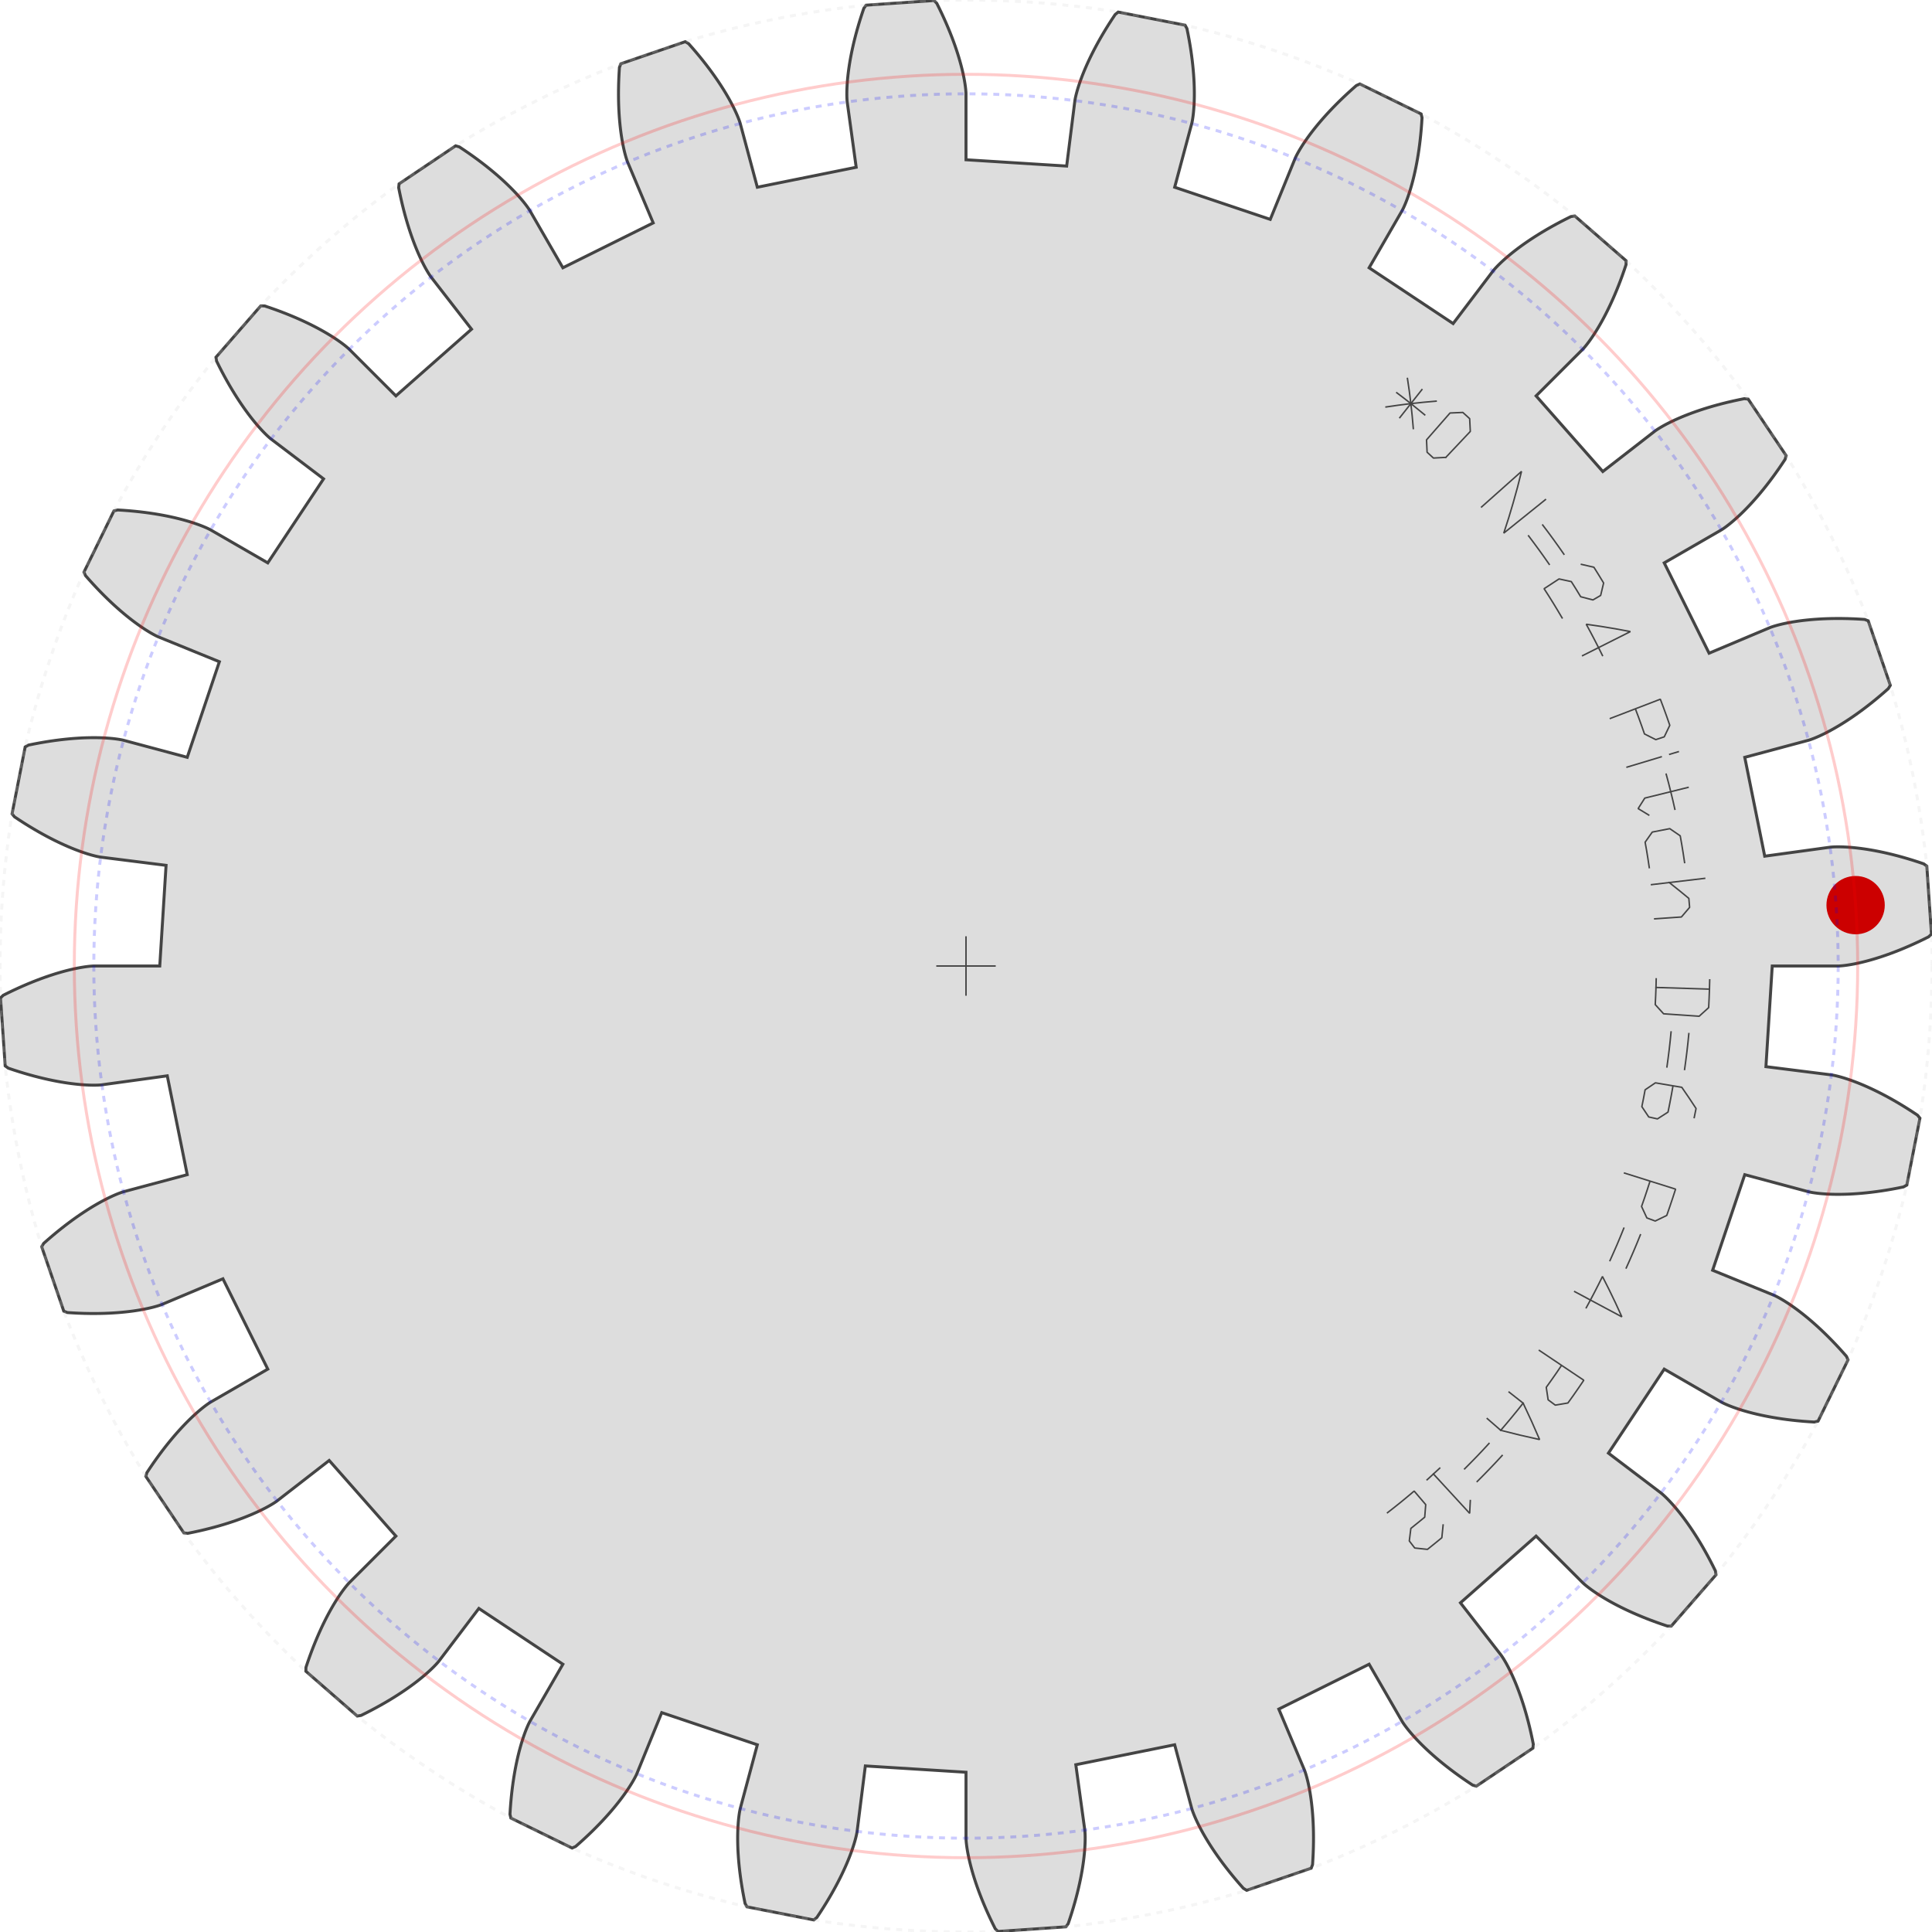 ﻿<?xml version="1.0" encoding="utf-8"?><!-- Generator: Iparigrafika Gear Generator by Abel Vincze http://geargenerator.com/ --><svg version="1.2" class="svggear" xmlns="http://www.w3.org/2000/svg" xmlns:xlink="http://www.w3.org/1999/xlink" x="0px" y="0px" width="650px" height="650px" viewBox="-325 -325 650 650" overflow="scroll" xml:space="preserve"><polygon id="gearpoly0" data-id="0" class="gear" fill="#ddd" stroke="#444" stroke-width="1" stroke-miterlimit="10" points="271.25,0 293.489,-0.001 293.594,-0.003 293.762,-0.01 293.991,-0.022 294.282,-0.042 294.635,-0.072 295.049,-0.112 295.524,-0.166 296.06,-0.234 296.656,-0.319 297.312,-0.422 298.028,-0.545 298.803,-0.69 299.636,-0.858 300.528,-1.052 301.477,-1.272 302.483,-1.522 303.546,-1.802 304.664,-2.114 305.837,-2.459 307.064,-2.84 308.344,-3.259 309.677,-3.715 311.062,-4.213 312.497,-4.752 313.983,-5.334 315.517,-5.962 317.098,-6.636 318.727,-7.359 320.401,-8.13 322.12,-8.953 323.882,-9.829 324.823,-10.73 323.257,-33.612 322.203,-34.376 320.337,-35.004 318.523,-35.585 316.759,-36.121 315.047,-36.615 313.388,-37.068 311.783,-37.48 310.232,-37.855 308.737,-38.194 307.298,-38.498 305.915,-38.769 304.589,-39.009 303.322,-39.219 302.113,-39.402 300.962,-39.559 299.872,-39.691 298.841,-39.801 297.87,-39.891 296.961,-39.961 296.112,-40.014 295.325,-40.052 294.599,-40.077 293.935,-40.09 293.332,-40.092 292.792,-40.087 292.315,-40.075 291.899,-40.059 291.546,-40.04 291.255,-40.02 291.026,-40.001 290.859,-39.985 290.754,-39.973 268.722,-36.945 262.007,-70.205 283.488,-75.961 283.59,-75.991 283.75,-76.041 283.968,-76.112 284.244,-76.207 284.577,-76.326 284.966,-76.473 285.411,-76.647 285.911,-76.852 286.465,-77.088 287.072,-77.357 287.732,-77.661 288.443,-78.002 289.204,-78.38 290.015,-78.798 290.875,-79.257 291.783,-79.758 292.736,-80.304 293.736,-80.894 294.779,-81.532 295.866,-82.218 296.995,-82.953 298.164,-83.739 299.373,-84.578 300.619,-85.47 301.903,-86.417 303.222,-87.421 304.576,-88.481 305.962,-89.6 307.379,-90.779 308.827,-92.019 310.302,-93.321 310.978,-94.435 303.543,-116.132 302.327,-116.597 300.363,-116.72 298.459,-116.812 296.617,-116.874 294.835,-116.908 293.116,-116.915 291.459,-116.899 289.864,-116.86 288.332,-116.8 286.863,-116.721 285.457,-116.625 284.115,-116.513 282.836,-116.388 281.62,-116.252 280.469,-116.106 279.381,-115.951 278.357,-115.791 277.396,-115.626 276.499,-115.459 275.666,-115.29 274.895,-115.123 274.188,-114.959 273.543,-114.799 272.961,-114.646 272.44,-114.501 271.982,-114.366 271.585,-114.243 271.248,-114.133 270.972,-114.039 270.756,-113.961 270.599,-113.902 270.501,-113.864 250.004,-105.236 234.909,-135.625 254.169,-146.745 254.259,-146.8 254.4,-146.889 254.593,-147.015 254.835,-147.178 255.125,-147.38 255.464,-147.622 255.848,-147.905 256.278,-148.232 256.752,-148.604 257.269,-149.021 257.827,-149.486 258.426,-149.999 259.063,-150.561 259.739,-151.175 260.451,-151.84 261.197,-152.56 261.978,-153.333 262.79,-154.162 263.633,-155.048 264.505,-155.992 265.405,-156.994 266.331,-158.056 267.281,-159.179 268.255,-160.364 269.25,-161.611 270.264,-162.921 271.297,-164.296 272.346,-165.736 273.41,-167.242 274.487,-168.814 275.576,-170.453 275.94,-171.704 263.143,-190.737 261.848,-190.872 259.919,-190.483 258.056,-190.078 256.26,-189.661 254.531,-189.233 252.868,-188.796 251.272,-188.351 249.741,-187.9 248.277,-187.446 246.879,-186.989 245.546,-186.532 244.278,-186.077 243.075,-185.626 241.936,-185.179 240.862,-184.74 239.851,-184.31 238.903,-183.889 238.018,-183.482 237.195,-183.088 236.433,-182.709 235.732,-182.349 235.091,-182.007 234.51,-181.686 233.987,-181.387 233.522,-181.112 233.114,-180.863 232.762,-180.642 232.466,-180.448 232.224,-180.286 232.035,-180.155 231.899,-180.058 231.814,-179.995 214.248,-166.356 191.803,-191.803 207.528,-207.528 207.6,-207.605 207.714,-207.728 207.868,-207.899 208.059,-208.119 208.288,-208.389 208.552,-208.71 208.85,-209.084 209.18,-209.511 209.542,-209.993 209.933,-210.529 210.352,-211.123 210.798,-211.773 211.268,-212.482 211.762,-213.249 212.277,-214.076 212.812,-214.964 213.365,-215.913 213.935,-216.924 214.52,-217.998 215.119,-219.135 215.728,-220.337 216.348,-221.602 216.975,-222.933 217.609,-224.329 218.247,-225.791 218.888,-227.32 219.53,-228.915 220.171,-230.577 220.809,-232.307 221.442,-234.104 222.069,-235.969 222.097,-237.272 204.81,-252.345 203.524,-252.139 201.762,-251.264 200.067,-250.392 198.441,-249.524 196.881,-248.663 195.388,-247.81 193.961,-246.967 192.6,-246.135 191.303,-245.317 190.07,-244.514 188.901,-243.728 187.794,-242.961 186.749,-242.213 185.764,-241.487 184.84,-240.785 183.975,-240.107 183.169,-239.456 182.419,-238.833 181.726,-238.24 181.088,-237.677 180.505,-237.147 179.974,-236.651 179.496,-236.191 179.068,-235.767 178.69,-235.381 178.36,-235.035 178.078,-234.73 177.841,-234.466 177.65,-234.247 177.501,-234.071 177.395,-233.942 177.329,-233.86 163.891,-216.139 135.625,-234.909 146.744,-254.169 146.794,-254.262 146.872,-254.41 146.976,-254.615 147.105,-254.877 147.255,-255.197 147.427,-255.576 147.618,-256.014 147.827,-256.512 148.052,-257.071 148.291,-257.69 148.542,-258.372 148.804,-259.115 149.075,-259.921 149.353,-260.791 149.637,-261.723 149.924,-262.719 150.213,-263.779 150.502,-264.903 150.789,-266.092 151.072,-267.345 151.35,-268.663 151.621,-270.046 151.883,-271.494 152.134,-273.007 152.372,-274.584 152.595,-276.226 152.802,-277.933 152.991,-279.705 153.159,-281.541 153.306,-283.441 153.429,-285.405 153.119,-286.67 132.52,-296.755 131.331,-296.224 129.855,-294.922 128.444,-293.641 127.097,-292.382 125.814,-291.146 124.593,-289.936 123.433,-288.752 122.332,-287.597 121.291,-286.471 120.309,-285.377 119.382,-284.315 118.512,-283.287 117.696,-282.294 116.933,-281.338 116.222,-280.421 115.562,-279.542 114.951,-278.704 114.389,-277.909 113.873,-277.156 113.403,-276.448 112.976,-275.785 112.592,-275.168 112.249,-274.599 111.945,-274.079 111.68,-273.609 111.451,-273.189 111.257,-272.821 111.097,-272.506 110.969,-272.244 110.871,-272.036 110.801,-271.884 110.759,-271.787 102.366,-251.193 70.205,-262.007 75.96,-283.489 75.985,-283.591 76.022,-283.755 76.069,-283.979 76.125,-284.266 76.188,-284.614 76.256,-285.024 76.327,-285.497 76.4,-286.032 76.472,-286.63 76.543,-287.29 76.609,-288.014 76.67,-288.8 76.723,-289.648 76.766,-290.56 76.799,-291.534 76.819,-292.57 76.823,-293.669 76.811,-294.83 76.781,-296.052 76.731,-297.336 76.658,-298.681 76.562,-300.087 76.44,-301.553 76.29,-303.079 76.112,-304.664 75.903,-306.309 75.661,-308.011 75.385,-309.771 75.073,-311.588 74.722,-313.461 74.333,-315.39 73.706,-316.532 51.199,-320.942 50.187,-320.121 49.099,-318.482 48.068,-316.879 47.093,-315.314 46.173,-313.789 45.306,-312.304 44.492,-310.86 43.728,-309.459 43.014,-308.102 42.348,-306.791 41.729,-305.525 41.154,-304.307 40.622,-303.137 40.133,-302.016 39.684,-300.946 39.274,-299.927 38.901,-298.959 38.563,-298.045 38.26,-297.185 37.989,-296.379 37.748,-295.628 37.537,-294.933 37.352,-294.295 37.194,-293.714 37.059,-293.191 36.947,-292.726 36.855,-292.321 36.782,-291.975 36.726,-291.688 36.685,-291.462 36.657,-291.297 36.641,-291.193 33.864,-269.128 0,-271.25 -0.001,-293.489 -0.003,-293.594 -0.01,-293.762 -0.022,-293.991 -0.042,-294.282 -0.072,-294.635 -0.112,-295.049 -0.166,-295.524 -0.234,-296.06 -0.319,-296.656 -0.422,-297.312 -0.545,-298.028 -0.69,-298.803 -0.858,-299.636 -1.052,-300.528 -1.272,-301.477 -1.522,-302.483 -1.802,-303.546 -2.114,-304.664 -2.459,-305.837 -2.84,-307.064 -3.259,-308.344 -3.715,-309.677 -4.213,-311.062 -4.752,-312.497 -5.334,-313.983 -5.962,-315.517 -6.636,-317.098 -7.359,-318.727 -8.13,-320.401 -8.953,-322.12 -9.829,-323.882 -10.73,-324.823 -33.612,-323.257 -34.376,-322.203 -35.004,-320.337 -35.585,-318.523 -36.121,-316.759 -36.615,-315.047 -37.068,-313.388 -37.48,-311.783 -37.855,-310.232 -38.194,-308.737 -38.498,-307.298 -38.769,-305.915 -39.009,-304.589 -39.219,-303.322 -39.402,-302.113 -39.559,-300.962 -39.691,-299.872 -39.801,-298.841 -39.891,-297.87 -39.961,-296.961 -40.014,-296.112 -40.052,-295.325 -40.077,-294.599 -40.09,-293.935 -40.092,-293.332 -40.087,-292.792 -40.075,-292.315 -40.059,-291.899 -40.04,-291.546 -40.02,-291.255 -40.001,-291.026 -39.985,-290.859 -39.973,-290.754 -36.945,-268.722 -70.205,-262.007 -75.961,-283.488 -75.991,-283.59 -76.041,-283.75 -76.112,-283.968 -76.207,-284.244 -76.326,-284.577 -76.473,-284.966 -76.647,-285.411 -76.852,-285.911 -77.088,-286.465 -77.357,-287.072 -77.661,-287.732 -78.002,-288.443 -78.38,-289.204 -78.798,-290.015 -79.257,-290.875 -79.758,-291.783 -80.304,-292.736 -80.894,-293.736 -81.532,-294.779 -82.218,-295.866 -82.953,-296.995 -83.739,-298.164 -84.578,-299.373 -85.47,-300.619 -86.417,-301.903 -87.421,-303.222 -88.481,-304.576 -89.6,-305.962 -90.779,-307.379 -92.019,-308.827 -93.321,-310.302 -94.435,-310.978 -116.132,-303.543 -116.597,-302.327 -116.72,-300.363 -116.812,-298.459 -116.874,-296.617 -116.908,-294.835 -116.915,-293.116 -116.899,-291.459 -116.86,-289.864 -116.8,-288.332 -116.721,-286.863 -116.625,-285.457 -116.513,-284.115 -116.388,-282.836 -116.252,-281.62 -116.106,-280.469 -115.951,-279.381 -115.791,-278.357 -115.626,-277.396 -115.459,-276.499 -115.29,-275.666 -115.123,-274.895 -114.959,-274.188 -114.799,-273.543 -114.646,-272.961 -114.501,-272.44 -114.366,-271.982 -114.243,-271.585 -114.133,-271.248 -114.039,-270.972 -113.961,-270.756 -113.902,-270.599 -113.864,-270.501 -105.236,-250.004 -135.625,-234.909 -146.745,-254.169 -146.8,-254.259 -146.889,-254.4 -147.015,-254.593 -147.178,-254.835 -147.38,-255.125 -147.622,-255.464 -147.905,-255.848 -148.232,-256.278 -148.604,-256.752 -149.021,-257.269 -149.486,-257.827 -149.999,-258.426 -150.561,-259.063 -151.175,-259.739 -151.84,-260.451 -152.56,-261.197 -153.333,-261.978 -154.162,-262.79 -155.048,-263.633 -155.992,-264.505 -156.994,-265.405 -158.056,-266.331 -159.179,-267.281 -160.364,-268.255 -161.611,-269.25 -162.921,-270.264 -164.296,-271.297 -165.736,-272.346 -167.242,-273.41 -168.814,-274.487 -170.453,-275.576 -171.704,-275.94 -190.737,-263.143 -190.872,-261.848 -190.483,-259.919 -190.078,-258.056 -189.661,-256.26 -189.233,-254.531 -188.796,-252.868 -188.351,-251.272 -187.9,-249.741 -187.446,-248.277 -186.989,-246.879 -186.532,-245.546 -186.077,-244.278 -185.626,-243.075 -185.179,-241.936 -184.74,-240.862 -184.31,-239.851 -183.889,-238.903 -183.482,-238.018 -183.088,-237.195 -182.709,-236.433 -182.349,-235.732 -182.007,-235.091 -181.686,-234.51 -181.387,-233.987 -181.112,-233.522 -180.863,-233.114 -180.642,-232.762 -180.448,-232.466 -180.286,-232.224 -180.155,-232.035 -180.058,-231.899 -179.995,-231.814 -166.356,-214.248 -191.803,-191.803 -207.528,-207.528 -207.605,-207.6 -207.728,-207.714 -207.899,-207.868 -208.119,-208.059 -208.389,-208.288 -208.71,-208.552 -209.084,-208.85 -209.511,-209.18 -209.993,-209.542 -210.529,-209.933 -211.123,-210.352 -211.773,-210.798 -212.482,-211.268 -213.249,-211.762 -214.076,-212.277 -214.964,-212.812 -215.913,-213.365 -216.924,-213.935 -217.998,-214.52 -219.135,-215.119 -220.337,-215.728 -221.602,-216.348 -222.933,-216.975 -224.329,-217.609 -225.791,-218.247 -227.32,-218.888 -228.915,-219.53 -230.577,-220.171 -232.307,-220.809 -234.104,-221.442 -235.969,-222.069 -237.272,-222.097 -252.345,-204.81 -252.139,-203.524 -251.264,-201.762 -250.392,-200.067 -249.524,-198.441 -248.663,-196.881 -247.81,-195.388 -246.967,-193.961 -246.135,-192.6 -245.317,-191.303 -244.514,-190.07 -243.728,-188.901 -242.961,-187.794 -242.213,-186.749 -241.487,-185.764 -240.785,-184.84 -240.107,-183.975 -239.456,-183.169 -238.833,-182.419 -238.24,-181.726 -237.677,-181.088 -237.147,-180.505 -236.651,-179.974 -236.191,-179.496 -235.767,-179.068 -235.381,-178.69 -235.035,-178.36 -234.73,-178.078 -234.466,-177.841 -234.247,-177.65 -234.071,-177.501 -233.942,-177.395 -233.86,-177.329 -216.139,-163.891 -234.909,-135.625 -254.169,-146.744 -254.262,-146.794 -254.41,-146.872 -254.615,-146.976 -254.877,-147.105 -255.197,-147.255 -255.576,-147.427 -256.014,-147.618 -256.512,-147.827 -257.071,-148.052 -257.69,-148.291 -258.372,-148.542 -259.115,-148.804 -259.921,-149.075 -260.791,-149.353 -261.723,-149.637 -262.719,-149.924 -263.779,-150.213 -264.903,-150.502 -266.092,-150.789 -267.345,-151.072 -268.663,-151.35 -270.046,-151.621 -271.494,-151.883 -273.007,-152.134 -274.584,-152.372 -276.226,-152.595 -277.933,-152.802 -279.705,-152.991 -281.541,-153.159 -283.441,-153.306 -285.405,-153.429 -286.67,-153.119 -296.755,-132.52 -296.224,-131.331 -294.922,-129.855 -293.641,-128.444 -292.382,-127.097 -291.146,-125.814 -289.936,-124.593 -288.752,-123.433 -287.597,-122.332 -286.471,-121.291 -285.377,-120.309 -284.315,-119.382 -283.287,-118.512 -282.294,-117.696 -281.338,-116.933 -280.421,-116.222 -279.542,-115.562 -278.704,-114.951 -277.909,-114.389 -277.156,-113.873 -276.448,-113.403 -275.785,-112.976 -275.168,-112.592 -274.599,-112.249 -274.079,-111.945 -273.609,-111.68 -273.189,-111.451 -272.821,-111.257 -272.506,-111.097 -272.244,-110.969 -272.036,-110.871 -271.884,-110.801 -271.787,-110.759 -251.193,-102.366 -262.007,-70.205 -283.489,-75.96 -283.591,-75.985 -283.755,-76.022 -283.979,-76.069 -284.266,-76.125 -284.614,-76.188 -285.024,-76.256 -285.497,-76.327 -286.032,-76.4 -286.63,-76.472 -287.29,-76.543 -288.014,-76.609 -288.8,-76.67 -289.648,-76.723 -290.56,-76.766 -291.534,-76.799 -292.57,-76.819 -293.669,-76.823 -294.83,-76.811 -296.052,-76.781 -297.336,-76.731 -298.681,-76.658 -300.087,-76.562 -301.553,-76.44 -303.079,-76.29 -304.664,-76.112 -306.309,-75.903 -308.011,-75.661 -309.771,-75.385 -311.588,-75.073 -313.461,-74.722 -315.39,-74.333 -316.532,-73.706 -320.942,-51.199 -320.121,-50.187 -318.482,-49.099 -316.879,-48.068 -315.314,-47.093 -313.789,-46.173 -312.304,-45.306 -310.86,-44.492 -309.459,-43.728 -308.102,-43.014 -306.791,-42.348 -305.525,-41.729 -304.307,-41.154 -303.137,-40.622 -302.016,-40.133 -300.946,-39.684 -299.927,-39.274 -298.959,-38.901 -298.045,-38.563 -297.185,-38.26 -296.379,-37.989 -295.628,-37.748 -294.933,-37.537 -294.295,-37.352 -293.714,-37.194 -293.191,-37.059 -292.726,-36.947 -292.321,-36.855 -291.975,-36.782 -291.688,-36.726 -291.462,-36.685 -291.297,-36.657 -291.193,-36.641 -269.128,-33.864 -271.25,0 -293.489,0.001 -293.594,0.003 -293.762,0.01 -293.991,0.022 -294.282,0.042 -294.635,0.072 -295.049,0.112 -295.524,0.166 -296.06,0.234 -296.656,0.319 -297.312,0.422 -298.028,0.545 -298.803,0.69 -299.636,0.858 -300.528,1.052 -301.477,1.272 -302.483,1.522 -303.546,1.802 -304.664,2.114 -305.837,2.459 -307.064,2.84 -308.344,3.259 -309.677,3.715 -311.062,4.213 -312.497,4.752 -313.983,5.334 -315.517,5.962 -317.098,6.636 -318.727,7.359 -320.401,8.13 -322.12,8.953 -323.882,9.829 -324.823,10.73 -323.257,33.612 -322.203,34.376 -320.337,35.004 -318.523,35.585 -316.759,36.121 -315.047,36.615 -313.388,37.068 -311.783,37.48 -310.232,37.855 -308.737,38.194 -307.298,38.498 -305.915,38.769 -304.589,39.009 -303.322,39.219 -302.113,39.402 -300.962,39.559 -299.872,39.691 -298.841,39.801 -297.87,39.891 -296.961,39.961 -296.112,40.014 -295.325,40.052 -294.599,40.077 -293.935,40.09 -293.332,40.092 -292.792,40.087 -292.315,40.075 -291.899,40.059 -291.546,40.04 -291.255,40.02 -291.026,40.001 -290.859,39.985 -290.754,39.973 -268.722,36.945 -262.007,70.205 -283.488,75.961 -283.59,75.991 -283.75,76.041 -283.968,76.112 -284.244,76.207 -284.577,76.326 -284.966,76.473 -285.411,76.647 -285.911,76.852 -286.465,77.088 -287.072,77.357 -287.732,77.661 -288.443,78.002 -289.204,78.38 -290.015,78.798 -290.875,79.257 -291.783,79.758 -292.736,80.304 -293.736,80.894 -294.779,81.532 -295.866,82.218 -296.995,82.953 -298.164,83.739 -299.373,84.578 -300.619,85.47 -301.903,86.417 -303.222,87.421 -304.576,88.481 -305.962,89.6 -307.379,90.779 -308.827,92.019 -310.302,93.321 -310.978,94.435 -303.543,116.132 -302.327,116.597 -300.363,116.72 -298.459,116.812 -296.617,116.874 -294.835,116.908 -293.116,116.915 -291.459,116.899 -289.864,116.86 -288.332,116.8 -286.863,116.721 -285.457,116.625 -284.115,116.513 -282.836,116.388 -281.62,116.252 -280.469,116.106 -279.381,115.951 -278.357,115.791 -277.396,115.626 -276.499,115.459 -275.666,115.29 -274.895,115.123 -274.188,114.959 -273.543,114.799 -272.961,114.646 -272.44,114.501 -271.982,114.366 -271.585,114.243 -271.248,114.133 -270.972,114.039 -270.756,113.961 -270.599,113.902 -270.501,113.864 -250.004,105.236 -234.909,135.625 -254.169,146.745 -254.259,146.8 -254.4,146.889 -254.593,147.015 -254.835,147.178 -255.125,147.38 -255.464,147.622 -255.848,147.905 -256.278,148.232 -256.752,148.604 -257.269,149.021 -257.827,149.486 -258.426,149.999 -259.063,150.561 -259.739,151.175 -260.451,151.84 -261.197,152.56 -261.978,153.333 -262.79,154.162 -263.633,155.048 -264.505,155.992 -265.405,156.994 -266.331,158.056 -267.281,159.179 -268.255,160.364 -269.25,161.611 -270.264,162.921 -271.297,164.296 -272.346,165.736 -273.41,167.242 -274.487,168.814 -275.576,170.453 -275.94,171.704 -263.143,190.737 -261.848,190.872 -259.919,190.483 -258.056,190.078 -256.26,189.661 -254.531,189.233 -252.868,188.796 -251.272,188.351 -249.741,187.9 -248.277,187.446 -246.879,186.989 -245.546,186.532 -244.278,186.077 -243.075,185.626 -241.936,185.179 -240.862,184.74 -239.851,184.31 -238.903,183.889 -238.018,183.482 -237.195,183.088 -236.433,182.709 -235.732,182.349 -235.091,182.007 -234.51,181.686 -233.987,181.387 -233.522,181.112 -233.114,180.863 -232.762,180.642 -232.466,180.448 -232.224,180.286 -232.035,180.155 -231.899,180.058 -231.814,179.995 -214.248,166.356 -191.803,191.803 -207.528,207.528 -207.6,207.605 -207.714,207.728 -207.868,207.899 -208.059,208.119 -208.288,208.389 -208.552,208.71 -208.85,209.084 -209.18,209.511 -209.542,209.993 -209.933,210.529 -210.352,211.123 -210.798,211.773 -211.268,212.482 -211.762,213.249 -212.277,214.076 -212.812,214.964 -213.365,215.913 -213.935,216.924 -214.52,217.998 -215.119,219.135 -215.728,220.337 -216.348,221.602 -216.975,222.933 -217.609,224.329 -218.247,225.791 -218.888,227.32 -219.53,228.915 -220.171,230.577 -220.809,232.307 -221.442,234.104 -222.069,235.969 -222.097,237.272 -204.81,252.345 -203.524,252.139 -201.762,251.264 -200.067,250.392 -198.441,249.524 -196.881,248.663 -195.388,247.81 -193.961,246.967 -192.6,246.135 -191.303,245.317 -190.07,244.514 -188.901,243.728 -187.794,242.961 -186.749,242.213 -185.764,241.487 -184.84,240.785 -183.975,240.107 -183.169,239.456 -182.419,238.833 -181.726,238.24 -181.088,237.677 -180.505,237.147 -179.974,236.651 -179.496,236.191 -179.068,235.767 -178.69,235.381 -178.36,235.035 -178.078,234.73 -177.841,234.466 -177.65,234.247 -177.501,234.071 -177.395,233.942 -177.329,233.86 -163.891,216.139 -135.625,234.909 -146.744,254.169 -146.794,254.262 -146.872,254.41 -146.976,254.615 -147.105,254.877 -147.255,255.197 -147.427,255.576 -147.618,256.014 -147.827,256.512 -148.052,257.071 -148.291,257.69 -148.542,258.372 -148.804,259.115 -149.075,259.921 -149.353,260.791 -149.637,261.723 -149.924,262.719 -150.213,263.779 -150.502,264.903 -150.789,266.092 -151.072,267.345 -151.35,268.663 -151.621,270.046 -151.883,271.494 -152.134,273.007 -152.372,274.584 -152.595,276.226 -152.802,277.933 -152.991,279.705 -153.159,281.541 -153.306,283.441 -153.429,285.405 -153.119,286.67 -132.52,296.755 -131.331,296.224 -129.855,294.922 -128.444,293.641 -127.097,292.382 -125.814,291.146 -124.593,289.936 -123.433,288.752 -122.332,287.597 -121.291,286.471 -120.309,285.377 -119.382,284.315 -118.512,283.287 -117.696,282.294 -116.933,281.338 -116.222,280.421 -115.562,279.542 -114.951,278.704 -114.389,277.909 -113.873,277.156 -113.403,276.448 -112.976,275.785 -112.592,275.168 -112.249,274.599 -111.945,274.079 -111.68,273.609 -111.451,273.189 -111.257,272.821 -111.097,272.506 -110.969,272.244 -110.871,272.036 -110.801,271.884 -110.759,271.787 -102.366,251.193 -70.205,262.007 -75.96,283.489 -75.985,283.591 -76.022,283.755 -76.069,283.979 -76.125,284.266 -76.188,284.614 -76.256,285.024 -76.327,285.497 -76.4,286.032 -76.472,286.63 -76.543,287.29 -76.609,288.014 -76.67,288.8 -76.723,289.648 -76.766,290.56 -76.799,291.534 -76.819,292.57 -76.823,293.669 -76.811,294.83 -76.781,296.052 -76.731,297.336 -76.658,298.681 -76.562,300.087 -76.44,301.553 -76.29,303.079 -76.112,304.664 -75.903,306.309 -75.661,308.011 -75.385,309.771 -75.073,311.588 -74.722,313.461 -74.333,315.39 -73.706,316.532 -51.199,320.942 -50.187,320.121 -49.099,318.482 -48.068,316.879 -47.093,315.314 -46.173,313.789 -45.306,312.304 -44.492,310.86 -43.728,309.459 -43.014,308.102 -42.348,306.791 -41.729,305.525 -41.154,304.307 -40.622,303.137 -40.133,302.016 -39.684,300.946 -39.274,299.927 -38.901,298.959 -38.563,298.045 -38.26,297.185 -37.989,296.379 -37.748,295.628 -37.537,294.933 -37.352,294.295 -37.194,293.714 -37.059,293.191 -36.947,292.726 -36.855,292.321 -36.782,291.975 -36.726,291.688 -36.685,291.462 -36.657,291.297 -36.641,291.193 -33.864,269.128 0,271.25 0.001,293.489 0.003,293.594 0.01,293.762 0.022,293.991 0.042,294.282 0.072,294.635 0.112,295.049 0.166,295.524 0.234,296.06 0.319,296.656 0.422,297.312 0.545,298.028 0.69,298.803 0.858,299.636 1.052,300.528 1.272,301.477 1.522,302.483 1.802,303.546 2.114,304.664 2.459,305.837 2.84,307.064 3.259,308.344 3.715,309.677 4.213,311.062 4.752,312.497 5.334,313.983 5.962,315.517 6.636,317.098 7.359,318.727 8.13,320.401 8.953,322.12 9.829,323.882 10.73,324.823 33.612,323.257 34.376,322.203 35.004,320.337 35.585,318.523 36.121,316.759 36.615,315.047 37.068,313.388 37.48,311.783 37.855,310.232 38.194,308.737 38.498,307.298 38.769,305.915 39.009,304.589 39.219,303.322 39.402,302.113 39.559,300.962 39.691,299.872 39.801,298.841 39.891,297.87 39.961,296.961 40.014,296.112 40.052,295.325 40.077,294.599 40.09,293.935 40.092,293.332 40.087,292.792 40.075,292.315 40.059,291.899 40.04,291.546 40.02,291.255 40.001,291.026 39.985,290.859 39.973,290.754 36.945,268.722 70.205,262.007 75.961,283.488 75.991,283.59 76.041,283.75 76.112,283.968 76.207,284.244 76.326,284.577 76.473,284.966 76.647,285.411 76.852,285.911 77.088,286.465 77.357,287.072 77.661,287.732 78.002,288.443 78.38,289.204 78.798,290.015 79.257,290.875 79.758,291.783 80.304,292.736 80.894,293.736 81.532,294.779 82.218,295.866 82.953,296.995 83.739,298.164 84.578,299.373 85.47,300.619 86.417,301.903 87.421,303.222 88.481,304.576 89.6,305.962 90.779,307.379 92.019,308.827 93.321,310.302 94.435,310.978 116.132,303.543 116.597,302.327 116.72,300.363 116.812,298.459 116.874,296.617 116.908,294.835 116.915,293.116 116.899,291.459 116.86,289.864 116.8,288.332 116.721,286.863 116.625,285.457 116.513,284.115 116.388,282.836 116.252,281.62 116.106,280.469 115.951,279.381 115.791,278.357 115.626,277.396 115.459,276.499 115.29,275.666 115.123,274.895 114.959,274.188 114.799,273.543 114.646,272.961 114.501,272.44 114.366,271.982 114.243,271.585 114.133,271.248 114.039,270.972 113.961,270.756 113.902,270.599 113.864,270.501 105.236,250.004 135.625,234.909 146.745,254.169 146.8,254.259 146.889,254.4 147.015,254.593 147.178,254.835 147.38,255.125 147.622,255.464 147.905,255.848 148.232,256.278 148.604,256.752 149.021,257.269 149.486,257.827 149.999,258.426 150.561,259.063 151.175,259.739 151.84,260.451 152.56,261.197 153.333,261.978 154.162,262.79 155.048,263.633 155.992,264.505 156.994,265.405 158.056,266.331 159.179,267.281 160.364,268.255 161.611,269.25 162.921,270.264 164.296,271.297 165.736,272.346 167.242,273.41 168.814,274.487 170.453,275.576 171.704,275.94 190.737,263.143 190.872,261.848 190.483,259.919 190.078,258.056 189.661,256.26 189.233,254.531 188.796,252.868 188.351,251.272 187.9,249.741 187.446,248.277 186.989,246.879 186.532,245.546 186.077,244.278 185.626,243.075 185.179,241.936 184.74,240.862 184.31,239.851 183.889,238.903 183.482,238.018 183.088,237.195 182.709,236.433 182.349,235.732 182.007,235.091 181.686,234.51 181.387,233.987 181.112,233.522 180.863,233.114 180.642,232.762 180.448,232.466 180.286,232.224 180.155,232.035 180.058,231.899 179.995,231.814 166.356,214.248 191.803,191.803 207.528,207.528 207.605,207.6 207.728,207.714 207.899,207.868 208.119,208.059 208.389,208.288 208.71,208.552 209.084,208.85 209.511,209.18 209.993,209.542 210.529,209.933 211.123,210.352 211.773,210.798 212.482,211.268 213.249,211.762 214.076,212.277 214.964,212.812 215.913,213.365 216.924,213.935 217.998,214.52 219.135,215.119 220.337,215.728 221.602,216.348 222.933,216.975 224.329,217.609 225.791,218.247 227.32,218.888 228.915,219.53 230.577,220.171 232.307,220.809 234.104,221.442 235.969,222.069 237.272,222.097 252.345,204.81 252.139,203.524 251.264,201.762 250.392,200.067 249.524,198.441 248.663,196.881 247.81,195.388 246.967,193.961 246.135,192.6 245.317,191.303 244.514,190.07 243.728,188.901 242.961,187.794 242.213,186.749 241.487,185.764 240.785,184.84 240.107,183.975 239.456,183.169 238.833,182.419 238.24,181.726 237.677,181.088 237.147,180.505 236.651,179.974 236.191,179.496 235.767,179.068 235.381,178.69 235.035,178.36 234.73,178.078 234.466,177.841 234.247,177.65 234.071,177.501 233.942,177.395 233.86,177.329 216.139,163.891 234.909,135.625 254.169,146.744 254.262,146.794 254.41,146.872 254.615,146.976 254.877,147.105 255.197,147.255 255.576,147.427 256.014,147.618 256.512,147.827 257.071,148.052 257.69,148.291 258.372,148.542 259.115,148.804 259.921,149.075 260.791,149.353 261.723,149.637 262.719,149.924 263.779,150.213 264.903,150.502 266.092,150.789 267.345,151.072 268.663,151.35 270.046,151.621 271.494,151.883 273.007,152.134 274.584,152.372 276.226,152.595 277.933,152.802 279.705,152.991 281.541,153.159 283.441,153.306 285.405,153.429 286.67,153.119 296.755,132.52 296.224,131.331 294.922,129.855 293.641,128.444 292.382,127.097 291.146,125.814 289.936,124.593 288.752,123.433 287.597,122.332 286.471,121.291 285.377,120.309 284.315,119.382 283.287,118.512 282.294,117.696 281.338,116.933 280.421,116.222 279.542,115.562 278.704,114.951 277.909,114.389 277.156,113.873 276.448,113.403 275.785,112.976 275.168,112.592 274.599,112.249 274.079,111.945 273.609,111.68 273.189,111.451 272.821,111.257 272.506,111.097 272.244,110.969 272.036,110.871 271.884,110.801 271.787,110.759 251.193,102.366 262.007,70.205 283.489,75.96 283.591,75.985 283.755,76.022 283.979,76.069 284.266,76.125 284.614,76.188 285.024,76.256 285.497,76.327 286.032,76.4 286.63,76.472 287.29,76.543 288.014,76.609 288.8,76.67 289.648,76.723 290.56,76.766 291.534,76.799 292.57,76.819 293.669,76.823 294.83,76.811 296.052,76.781 297.336,76.731 298.681,76.658 300.087,76.562 301.553,76.44 303.079,76.29 304.664,76.112 306.309,75.903 308.011,75.661 309.771,75.385 311.588,75.073 313.461,74.722 315.39,74.333 316.532,73.706 320.942,51.199 320.121,50.187 318.482,49.099 316.879,48.068 315.314,47.093 313.789,46.173 312.304,45.306 310.86,44.492 309.459,43.728 308.102,43.014 306.791,42.348 305.525,41.729 304.307,41.154 303.137,40.622 302.016,40.133 300.946,39.684 299.927,39.274 298.959,38.901 298.045,38.563 297.185,38.26 296.379,37.989 295.628,37.748 294.933,37.537 294.295,37.352 293.714,37.194 293.191,37.059 292.726,36.947 292.321,36.855 291.975,36.782 291.688,36.726 291.462,36.685 291.297,36.657 291.193,36.641 269.128,33.864 "/><g class="guides"><polyline fill="none" stroke="#444" stroke-width="0.5" stroke-miterlimit="10" points="10,0 -10,0"/><polyline fill="none" stroke="#444" stroke-width="0.5" stroke-miterlimit="10" points="0,10 0,-10"/></g><circle fill="#c00" class="firstmarker" stroke="none" stroke-miterlimit="10" cx="299.3" cy="-20.478" r="9.812"/><g class="geartext"><g class="text"><polyline fill="none" stroke="#444" stroke-width="0.5" stroke-linecap="square" stroke-miterlimit="1"  points="154.33 -185.43 152.01 -187.33 149.67 -189.21 147.31 -191.06 144.92 -192.87 "/><polyline fill="none" stroke="#444" stroke-width="0.5" stroke-linecap="square" stroke-miterlimit="1"  points="145.95 -184.5 153.39 -193.92 "/><polyline fill="none" stroke="#444" stroke-width="0.5" stroke-linecap="square" stroke-miterlimit="1"  points="158.17 -190.04 153.9 -189.66 149.67 -189.21 145.47 -188.68 141.31 -188.08 "/><polyline fill="none" stroke="#444" stroke-width="0.5" stroke-linecap="square" stroke-miterlimit="1"  points="150.49 -180.82 150.12 -185.01 149.67 -189.21 149.14 -193.43 148.52 -197.67 "/><polyline fill="none" stroke="#444" stroke-width="0.5" stroke-linecap="square" stroke-miterlimit="1"  points="161.43 -171.12 157.26 -170.9 155.13 -172.85 154.94 -177.02 162.84 -186.05 167.15 -186.24 169.45 -184.15 169.67 -179.85 161.43 -171.12 "/><polyline fill="none" stroke="#444" stroke-width="0.5" stroke-linecap="square" stroke-miterlimit="1"  points="194.95 -156.91 180.92 -145.63 182.57 -150.73 184.11 -155.9 185.56 -161.12 186.9 -166.41 173.46 -154.44 "/><polyline fill="none" stroke="#444" stroke-width="0.5" stroke-linecap="square" stroke-miterlimit="1"  points="201.16 -138.54 199.42 -141.03 197.65 -143.5 195.85 -145.95 194.02 -148.37 "/><polyline fill="none" stroke="#444" stroke-width="0.5" stroke-linecap="square" stroke-miterlimit="1"  points="196.22 -135.14 194.52 -137.57 192.8 -139.97 191.04 -142.36 189.26 -144.73 "/><polyline fill="none" stroke="#444" stroke-width="0.5" stroke-linecap="square" stroke-miterlimit="1"  points="200.56 -117.11 199.09 -119.59 197.59 -122.06 196.06 -124.51 194.49 -126.94 199.52 -130.22 203.65 -129.33 205.25 -126.79 206.81 -124.23 210.93 -123.16 213.52 -124.67 214.52 -128.86 212.9 -131.52 211.25 -134.16 207.05 -135.13 "/><polyline fill="none" stroke="#444" stroke-width="0.5" stroke-linecap="square" stroke-miterlimit="1"  points="214.13 -104.46 212.81 -107.12 211.46 -109.76 210.08 -112.38 208.67 -114.98 213.61 -114.26 218.56 -113.44 223.53 -112.51 207.45 -104.42 "/><polyline fill="none" stroke="#444" stroke-width="0.5" stroke-linecap="square" stroke-miterlimit="1"  points="225.2 -86.53 226.26 -83.72 227.28 -80.9 228.27 -78.07 232.07 -76.16 234.92 -77.1 236.78 -80.98 235.76 -83.92 234.7 -86.84 233.6 -89.76 216.8 -83.3 "/><polyline fill="none" stroke="#444" stroke-width="0.5" stroke-linecap="square" stroke-miterlimit="1"  points="222.4 -66.91 233.89 -70.37 "/><polyline fill="none" stroke="#444" stroke-width="0.5" stroke-linecap="square" stroke-miterlimit="1"  points="236.77 -71.23 239.64 -72.09 "/><polyline fill="none" stroke="#444" stroke-width="0.5" stroke-linecap="square" stroke-miterlimit="1"  points="229.7 -50.79 226.13 -52.96 228.37 -56.49 242.93 -60.09 "/><polyline fill="none" stroke="#444" stroke-width="0.5" stroke-linecap="square" stroke-miterlimit="1"  points="238.49 -52.73 237.82 -55.7 237.1 -58.65 236.36 -61.59 235.57 -64.53 "/><polyline fill="none" stroke="#444" stroke-width="0.5" stroke-linecap="square" stroke-miterlimit="1"  points="229.88 -33.1 229.45 -35.96 228.99 -38.81 228.48 -41.65 230.89 -45.06 236.78 -46.21 240.29 -43.8 240.82 -40.81 241.31 -37.81 241.76 -34.81 "/><polyline fill="none" stroke="#444" stroke-width="0.5" stroke-linecap="square" stroke-miterlimit="1"  points="236.59 -28.08 239.9 -25.45 243.19 -22.75 243.45 -19.72 240.69 -16.49 231.71 -15.87 "/><polyline fill="none" stroke="#444" stroke-width="0.5" stroke-linecap="square" stroke-miterlimit="1"  points="230.63 -27.37 248.51 -29.49 "/><polyline fill="none" stroke="#444" stroke-width="0.5" stroke-linecap="square" stroke-miterlimit="1"  points="232.21 4.33 232.14 7.22 232.03 10.11 231.89 12.99 234.7 16.08 246.67 16.9 249.86 14 250.01 10.89 250.13 7.78 250.21 4.67 "/><polyline fill="none" stroke="#444" stroke-width="0.5" stroke-linecap="square" stroke-miterlimit="1"  points="250.13 7.78 232.14 7.22 "/><polyline fill="none" stroke="#444" stroke-width="0.5" stroke-linecap="square" stroke-miterlimit="1"  points="241.76 34.81 242.17 31.8 242.55 28.79 242.89 25.77 243.19 22.75 "/><polyline fill="none" stroke="#444" stroke-width="0.5" stroke-linecap="square" stroke-miterlimit="1"  points="235.82 33.95 236.22 31.02 236.59 28.08 236.92 25.14 237.21 22.19 "/><polyline fill="none" stroke="#444" stroke-width="0.5" stroke-linecap="square" stroke-miterlimit="1"  points="237.86 40.31 237.34 43.26 236.78 46.21 236.19 49.15 232.63 51.44 229.7 50.79 227.38 47.32 227.95 44.49 228.48 41.65 231.94 39.31 240.82 40.81 243.24 44.34 245.62 47.94 245 50.99 "/><polyline fill="none" stroke="#444" stroke-width="0.5" stroke-linecap="square" stroke-miterlimit="1"  points="230.14 72.37 229.22 75.22 228.27 78.07 227.28 80.9 229.07 84.76 231.88 85.8 235.76 83.92 236.78 80.98 237.77 78.03 238.73 75.07 221.55 69.67 "/><polyline fill="none" stroke="#444" stroke-width="0.5" stroke-linecap="square" stroke-miterlimit="1"  points="222.12 101.6 223.36 98.83 224.57 96.05 225.75 93.25 226.89 90.43 "/><polyline fill="none" stroke="#444" stroke-width="0.5" stroke-linecap="square" stroke-miterlimit="1"  points="216.66 99.11 217.87 96.4 219.06 93.69 220.2 90.96 221.32 88.21 "/><polyline fill="none" stroke="#444" stroke-width="0.5" stroke-linecap="square" stroke-miterlimit="1"  points="208.67 114.98 210.08 112.38 211.46 109.76 212.81 107.12 214.13 104.46 216.38 108.92 218.56 113.44 220.66 118.04 204.79 109.55 "/><polyline fill="none" stroke="#444" stroke-width="0.5" stroke-linecap="square" stroke-miterlimit="1"  points="200.37 134.36 198.69 136.84 196.97 139.3 195.22 141.74 195.85 145.95 198.26 147.74 202.51 147.02 204.32 144.5 206.1 141.94 207.85 139.37 192.9 129.34 "/><polyline fill="none" stroke="#444" stroke-width="0.5" stroke-linecap="square" stroke-miterlimit="1"  points="182.72 143.36 187.44 147.07 190.27 153.15 192.98 159.32 186.4 157.83 179.9 156.21 175.37 152.27 "/><polyline fill="none" stroke="#444" stroke-width="0.5" stroke-linecap="square" stroke-miterlimit="1"  points="187.44 147.07 185.6 149.39 183.73 151.68 181.83 153.96 179.9 156.21 "/><polyline fill="none" stroke="#444" stroke-width="0.5" stroke-linecap="square" stroke-miterlimit="1"  points="171.98 173.44 174.12 171.29 176.24 169.11 178.33 166.91 180.39 164.68 "/><polyline fill="none" stroke="#444" stroke-width="0.5" stroke-linecap="square" stroke-miterlimit="1"  points="167.75 169.18 169.84 167.08 171.91 164.96 173.95 162.81 175.96 160.63 "/><polyline fill="none" stroke="#444" stroke-width="0.5" stroke-linecap="square" stroke-miterlimit="1"  points="169.67 179.85 169.45 184.15 157.26 170.9 "/><polyline fill="none" stroke="#444" stroke-width="0.5" stroke-linecap="square" stroke-miterlimit="1"  points="155.13 172.85 157.26 170.9 159.38 168.94 "/><polyline fill="none" stroke="#444" stroke-width="0.5" stroke-linecap="square" stroke-miterlimit="1"  points="141.81 183.93 144.09 182.15 146.34 180.35 148.57 178.51 150.78 176.65 154.67 181.21 154.33 185.43 152.01 187.33 149.67 189.21 149.14 193.43 150.97 195.81 155.25 196.27 157.68 194.32 160.09 192.35 160.52 188.06 "/></g></g><g class="guides gearguides" opacity="0.2"><circle class="pitch" fill="none" stroke="#f00" stroke-miterlimit="10" cx="0" cy="0" r="300"/><circle class="outer" fill="none" stroke="#ccc" stroke-miterlimit="10" stroke-dasharray="2,2" cx="0" cy="0" r="325"/><circle class="base" fill="none" stroke="#00f" stroke-miterlimit="10" stroke-dasharray="2,2" cx="0" cy="0" r="293.44"/></g></svg>